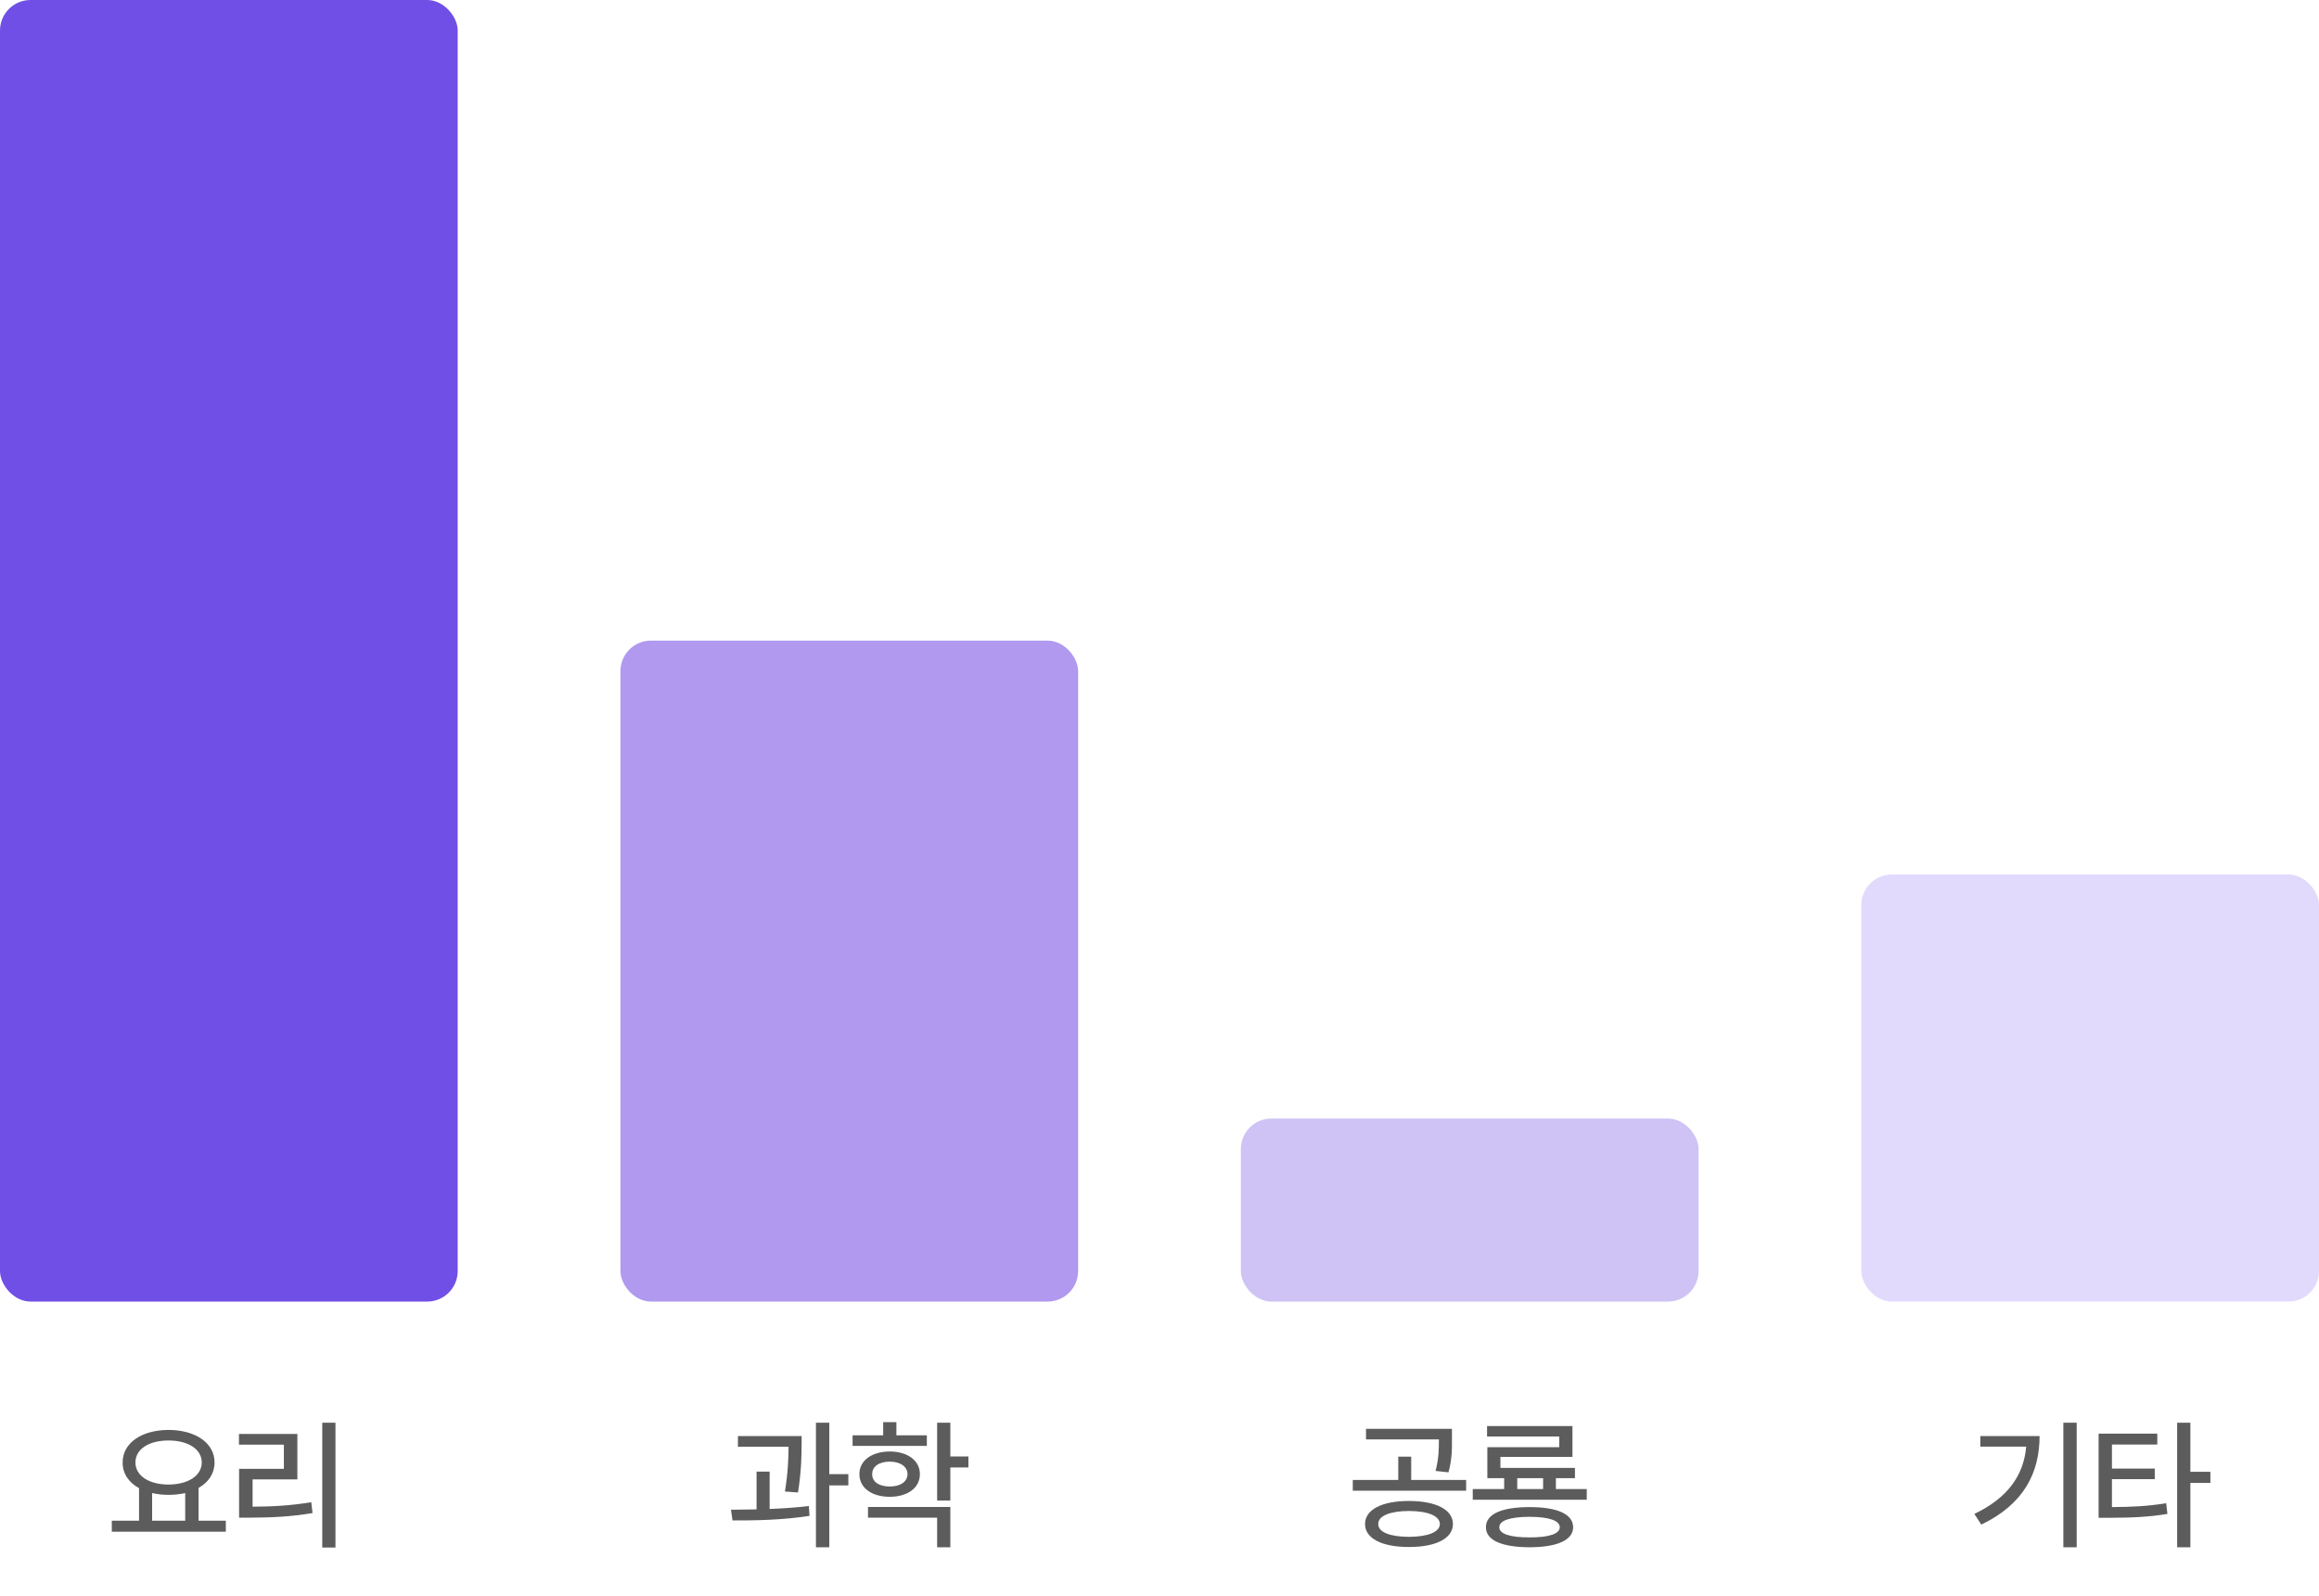 <svg width="228" height="157" viewBox="0 0 228 157" fill="none" xmlns="http://www.w3.org/2000/svg">
<rect width="45" height="128" rx="3" fill="#704FE6"/>
<rect x="61" y="63" width="45" height="65" rx="3" fill="#B099EF"/>
<rect x="122" y="110" width="45" height="18" rx="3" fill="#CFC3F5"/>
<rect x="183" y="86" width="45" height="42" rx="3" fill="#E2DAFC"/>
<path d="M22.203 149.551V150.631H10.992V149.551H13.671V146.352C12.666 145.798 12.051 144.923 12.058 143.822C12.051 141.895 13.945 140.63 16.57 140.623C19.201 140.63 21.095 141.895 21.095 143.822C21.095 144.902 20.507 145.771 19.523 146.324V149.551H22.203ZM13.316 143.822C13.316 145.135 14.649 145.989 16.57 145.996C18.477 145.989 19.83 145.135 19.837 143.822C19.83 142.503 18.477 141.662 16.57 141.662C14.649 141.662 13.316 142.503 13.316 143.822ZM14.956 149.551H18.21V146.83C17.711 146.946 17.158 147.008 16.57 147.008C15.995 147.008 15.449 146.946 14.956 146.83V149.551ZM32.983 139.912V152.189H31.684V139.912H32.983ZM23.495 142.072V141.02H29.237V145.49H24.835V148.17C26.824 148.163 28.553 148.067 30.604 147.732L30.727 148.799C28.56 149.161 26.715 149.243 24.547 149.25H23.508V144.451H27.911V142.072H23.495Z" fill="#5C5C5D"/>
<path d="M78.814 141.225V141.977C78.807 143.009 78.807 144.588 78.458 146.775L77.173 146.68C77.488 144.725 77.522 143.296 77.529 142.277H72.552V141.225H78.814ZM71.868 148.471C72.634 148.464 73.489 148.457 74.384 148.437V144.725H75.669V148.396C76.968 148.341 78.301 148.259 79.525 148.102L79.593 149.072C77.043 149.482 74.193 149.537 72.019 149.523L71.868 148.471ZM80.222 152.162V139.912H81.534V144.971H83.408V146.078H81.534V152.162H80.222ZM91.126 141.156V142.195H83.825V141.156H86.833V139.857H88.132V141.156H91.126ZM84.495 144.971C84.488 143.631 85.705 142.756 87.475 142.742C89.239 142.756 90.442 143.631 90.442 144.971C90.442 146.317 89.239 147.199 87.475 147.199C85.705 147.199 84.488 146.317 84.495 144.971ZM85.342 149.25V148.197H93.436V152.162H92.137V149.25H85.342ZM85.753 144.971C85.739 145.729 86.436 146.188 87.475 146.188C88.514 146.188 89.212 145.729 89.225 144.971C89.212 144.219 88.514 143.747 87.475 143.74C86.436 143.747 85.739 144.219 85.753 144.971ZM92.137 147.568V139.912H93.436V143.234H95.213V144.314H93.436V147.568H92.137Z" fill="#5C5C5D"/>
<path d="M138.515 147.609C141.167 147.609 142.842 148.45 142.849 149.879C142.842 151.301 141.167 152.142 138.515 152.135C135.89 152.142 134.208 151.301 134.208 149.879C134.208 148.45 135.89 147.609 138.515 147.609ZM133.005 146.598V145.545H137.476V143.248H138.747V145.545H144.148V146.598H133.005ZM134.304 141.553V140.514H142.753V141.539C142.76 142.517 142.76 143.528 142.411 144.793L141.14 144.656C141.468 143.405 141.468 142.503 141.468 141.553H134.304ZM135.507 149.879C135.494 150.672 136.662 151.13 138.515 151.137C140.388 151.13 141.55 150.672 141.564 149.879C141.55 149.072 140.388 148.601 138.515 148.594C136.662 148.601 135.494 149.072 135.507 149.879ZM156.008 146.434V147.486H144.798V146.434H147.887V145.367H146.233V142.318H153.301V141.266H146.206V140.24H154.6V143.275H147.518V144.355H154.846V145.367H152.973V146.434H156.008ZM146.096 150.193C146.083 148.895 147.648 148.211 150.389 148.211C153.096 148.211 154.662 148.895 154.669 150.193C154.662 151.465 153.096 152.155 150.389 152.162C147.648 152.155 146.083 151.465 146.096 150.193ZM147.409 150.193C147.402 150.843 148.448 151.198 150.389 151.191C152.31 151.198 153.342 150.843 153.356 150.193C153.342 149.537 152.31 149.175 150.389 149.168C148.448 149.175 147.402 149.537 147.409 150.193ZM149.173 146.434H151.715V145.367H149.173V146.434Z" fill="#5C5C5D"/>
<path d="M204.177 139.912V152.162H202.865V139.912H204.177ZM194.115 148.881C197.369 147.329 198.961 145.121 199.214 142.264H194.703V141.225H200.527C200.527 144.813 199.002 147.917 194.798 149.934L194.115 148.881ZM212.1 140.992V142.059H207.643V144.424H211.854V145.463H207.643V148.211C209.687 148.197 211.205 148.122 212.975 147.828L213.098 148.881C211.205 149.195 209.578 149.257 207.315 149.264H206.331V140.992H212.1ZM214.055 152.162V139.912H215.354V144.738H217.323V145.832H215.354V152.162H214.055Z" fill="#5C5C5D"/>
</svg>
